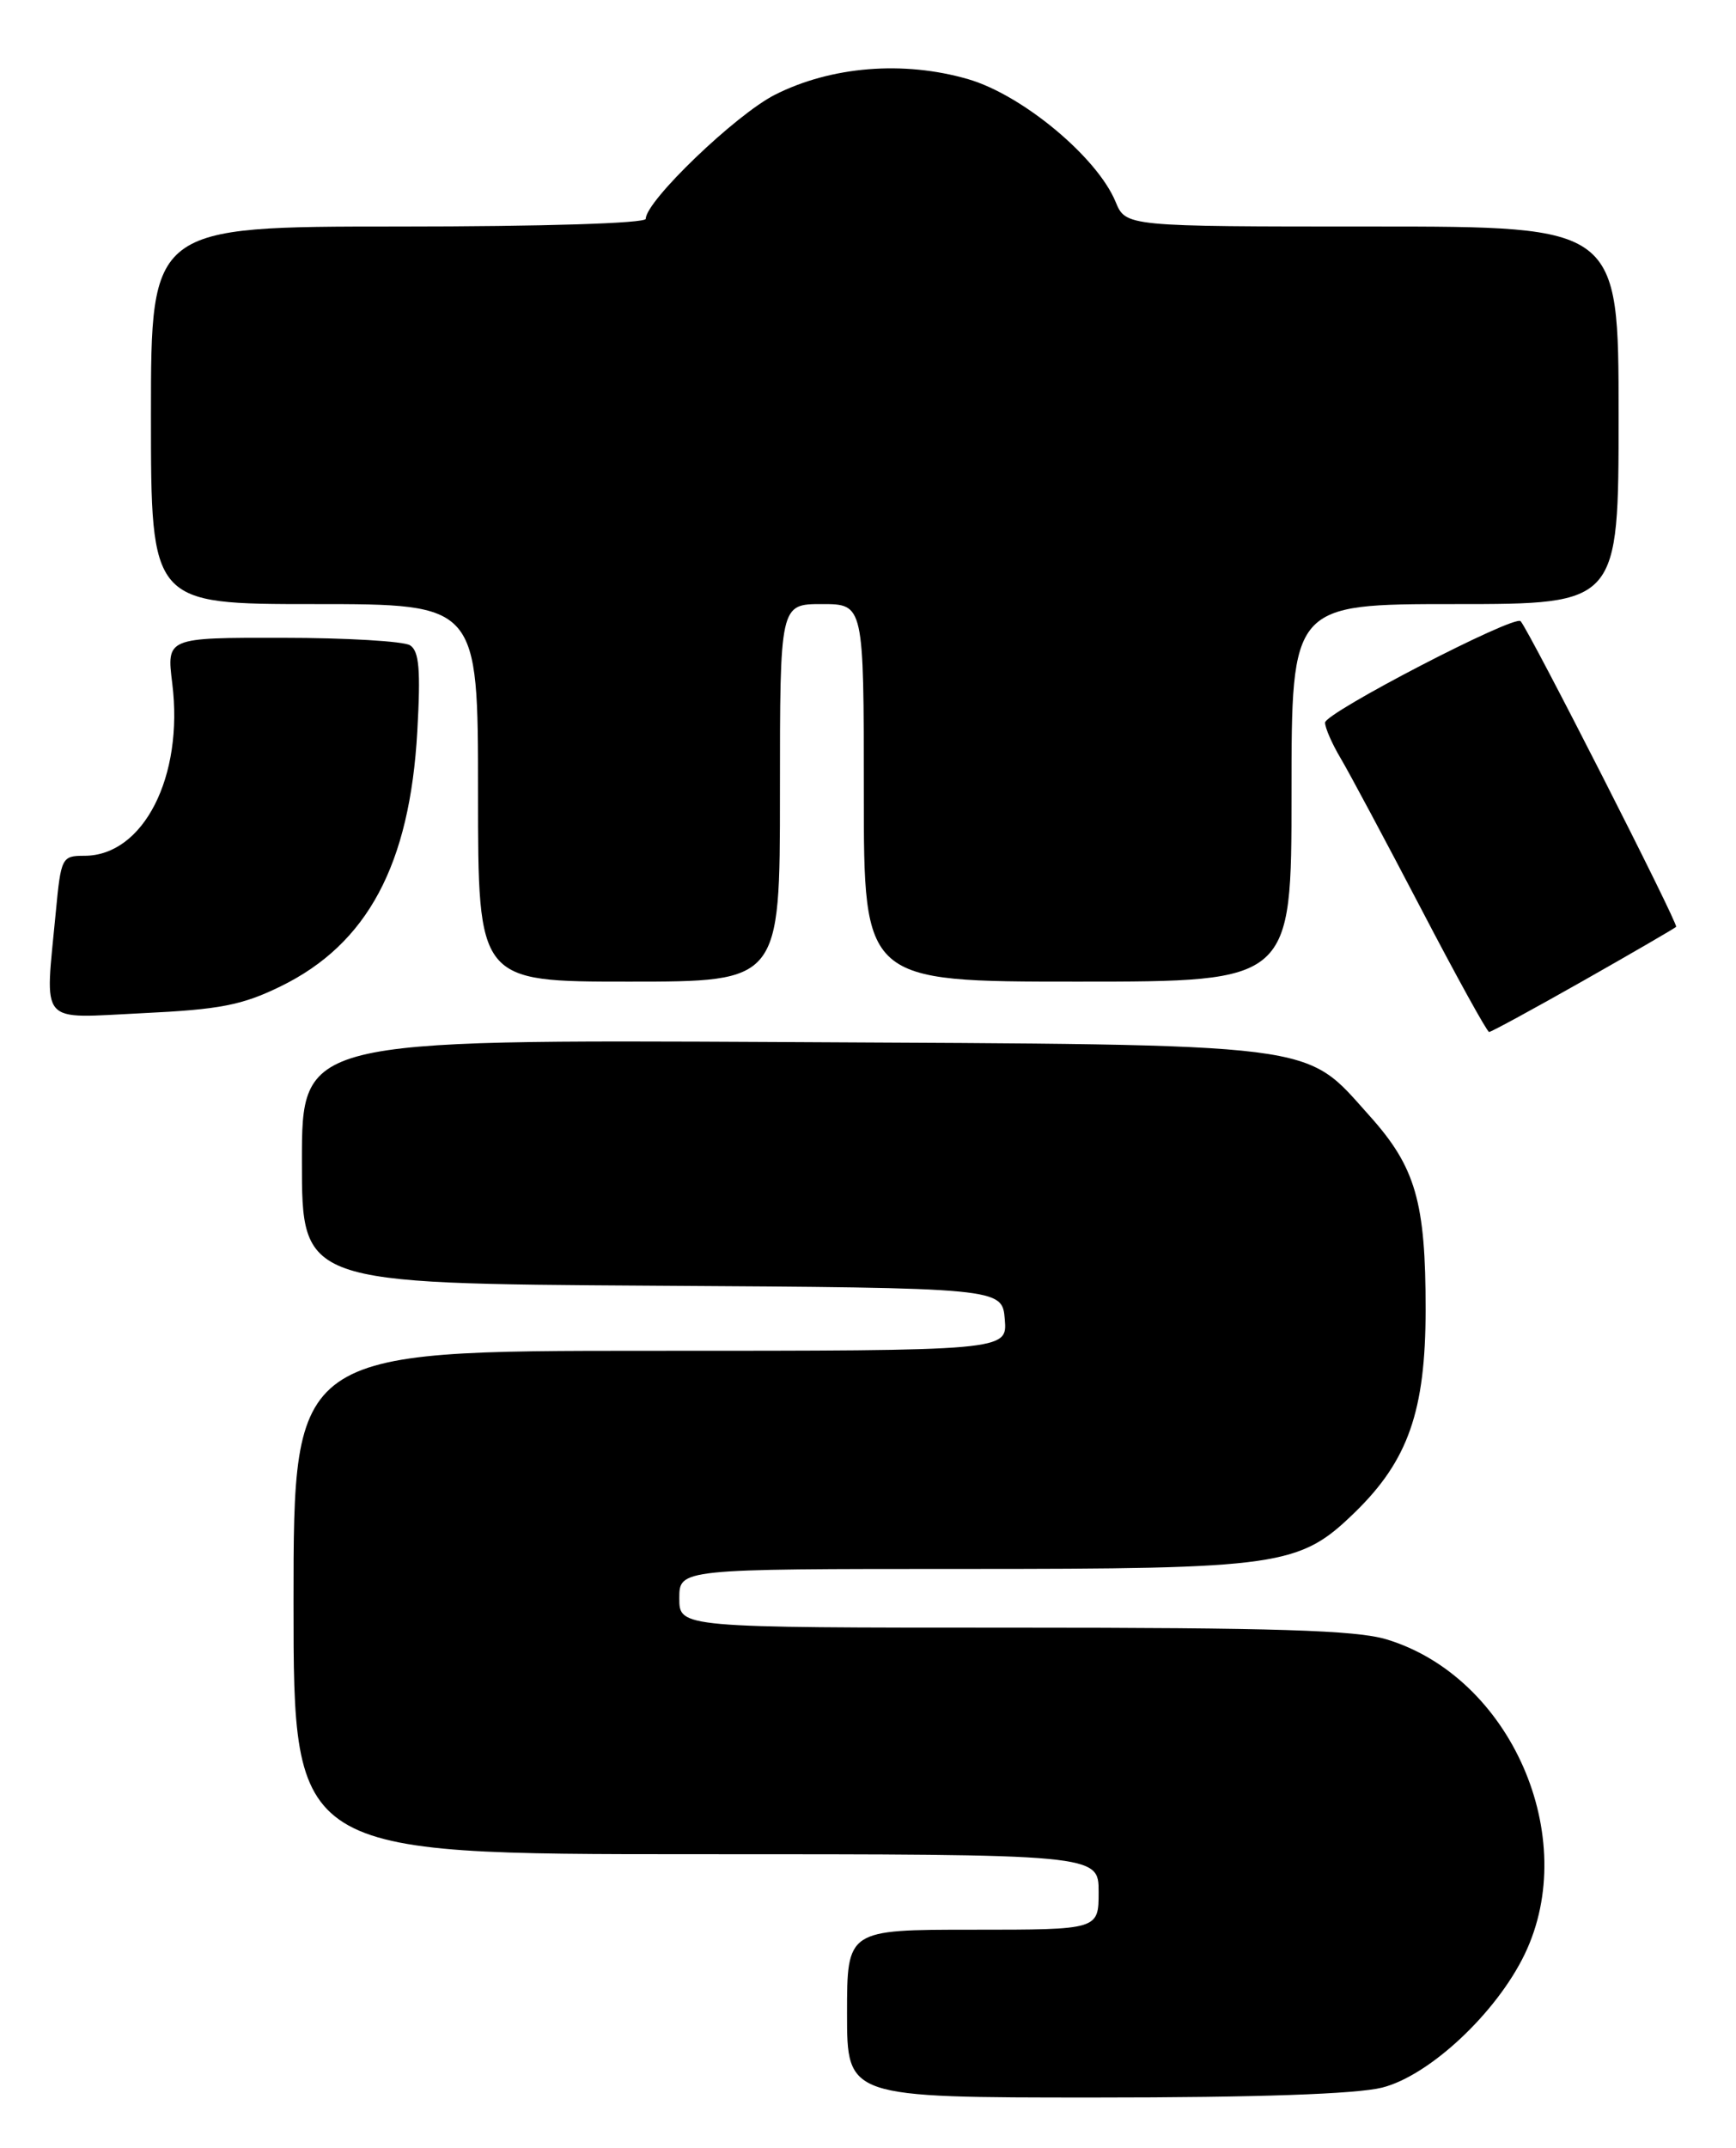 <?xml version="1.0" encoding="UTF-8" standalone="no"?>
<!DOCTYPE svg PUBLIC "-//W3C//DTD SVG 1.1//EN" "http://www.w3.org/Graphics/SVG/1.1/DTD/svg11.dtd" >
<svg xmlns="http://www.w3.org/2000/svg" xmlns:xlink="http://www.w3.org/1999/xlink" version="1.1" viewBox="0 0 207 256">
 <g >
 <path fill="currentColor"
d=" M 164.80 248.82 C 170.44 247.40 178.42 239.94 181.80 232.93 C 188.53 218.97 180.13 199.85 165.31 195.39 C 161.69 194.30 152.02 194.00 120.84 194.00 C 81.00 194.00 81.00 194.00 81.00 190.50 C 81.00 187.00 81.00 187.00 114.82 187.00 C 152.75 187.00 154.93 186.69 161.54 180.27 C 167.91 174.08 169.98 168.17 169.99 156.12 C 170.00 143.27 168.80 139.11 163.32 133.01 C 155.37 124.16 158.36 124.54 93.25 124.20 C 36.00 123.91 36.00 123.91 36.00 138.44 C 36.00 152.98 36.00 152.98 77.75 153.24 C 119.50 153.50 119.50 153.50 119.81 157.25 C 120.12 161.00 120.12 161.00 77.56 161.00 C 35.00 161.00 35.00 161.00 35.00 191.00 C 35.00 221.00 35.00 221.00 83.00 221.00 C 131.00 221.00 131.00 221.00 131.00 225.50 C 131.00 230.00 131.00 230.00 116.00 230.00 C 101.00 230.00 101.00 230.00 101.00 240.00 C 101.00 250.00 101.00 250.00 130.56 250.00 C 149.96 250.00 161.72 249.59 164.80 248.82 Z  M 188.76 116.91 C 194.67 113.56 199.66 110.66 199.86 110.47 C 200.17 110.17 182.42 75.31 181.32 74.04 C 180.61 73.23 158.00 84.95 158.00 86.13 C 158.00 86.75 158.84 88.67 159.86 90.38 C 160.88 92.10 165.18 100.14 169.42 108.25 C 173.65 116.36 177.32 123.00 177.56 123.00 C 177.81 123.00 182.85 120.26 188.76 116.91 Z  M 33.47 117.56 C 43.82 112.50 48.87 103.06 49.76 87.15 C 50.17 79.81 49.98 77.60 48.89 76.91 C 48.13 76.43 41.28 76.02 33.68 76.02 C 19.86 76.00 19.86 76.00 20.54 81.46 C 21.92 92.56 17.11 102.00 10.07 102.00 C 7.37 102.00 7.27 102.19 6.65 108.75 C 5.36 122.43 4.44 121.36 16.99 120.76 C 26.24 120.32 28.86 119.81 33.47 117.56 Z  M 93.00 94.50 C 93.00 72.00 93.00 72.00 98.00 72.00 C 103.00 72.00 103.00 72.00 103.00 94.50 C 103.00 117.00 103.00 117.00 128.50 117.00 C 154.00 117.00 154.00 117.00 154.00 94.50 C 154.00 72.00 154.00 72.00 173.50 72.00 C 193.00 72.00 193.00 72.00 193.00 49.50 C 193.00 27.00 193.00 27.00 163.62 27.00 C 134.24 27.00 134.24 27.00 133.02 24.05 C 130.82 18.73 121.91 11.32 115.45 9.44 C 107.75 7.20 99.10 7.90 92.39 11.30 C 87.71 13.68 77.00 23.96 77.00 26.08 C 77.00 26.62 64.78 27.00 47.50 27.00 C 18.00 27.00 18.00 27.00 18.00 49.50 C 18.00 72.00 18.00 72.00 37.50 72.00 C 57.00 72.00 57.00 72.00 57.00 94.50 C 57.00 117.00 57.00 117.00 75.00 117.00 C 93.00 117.00 93.00 117.00 93.00 94.50 Z "/>
</g>
</svg>